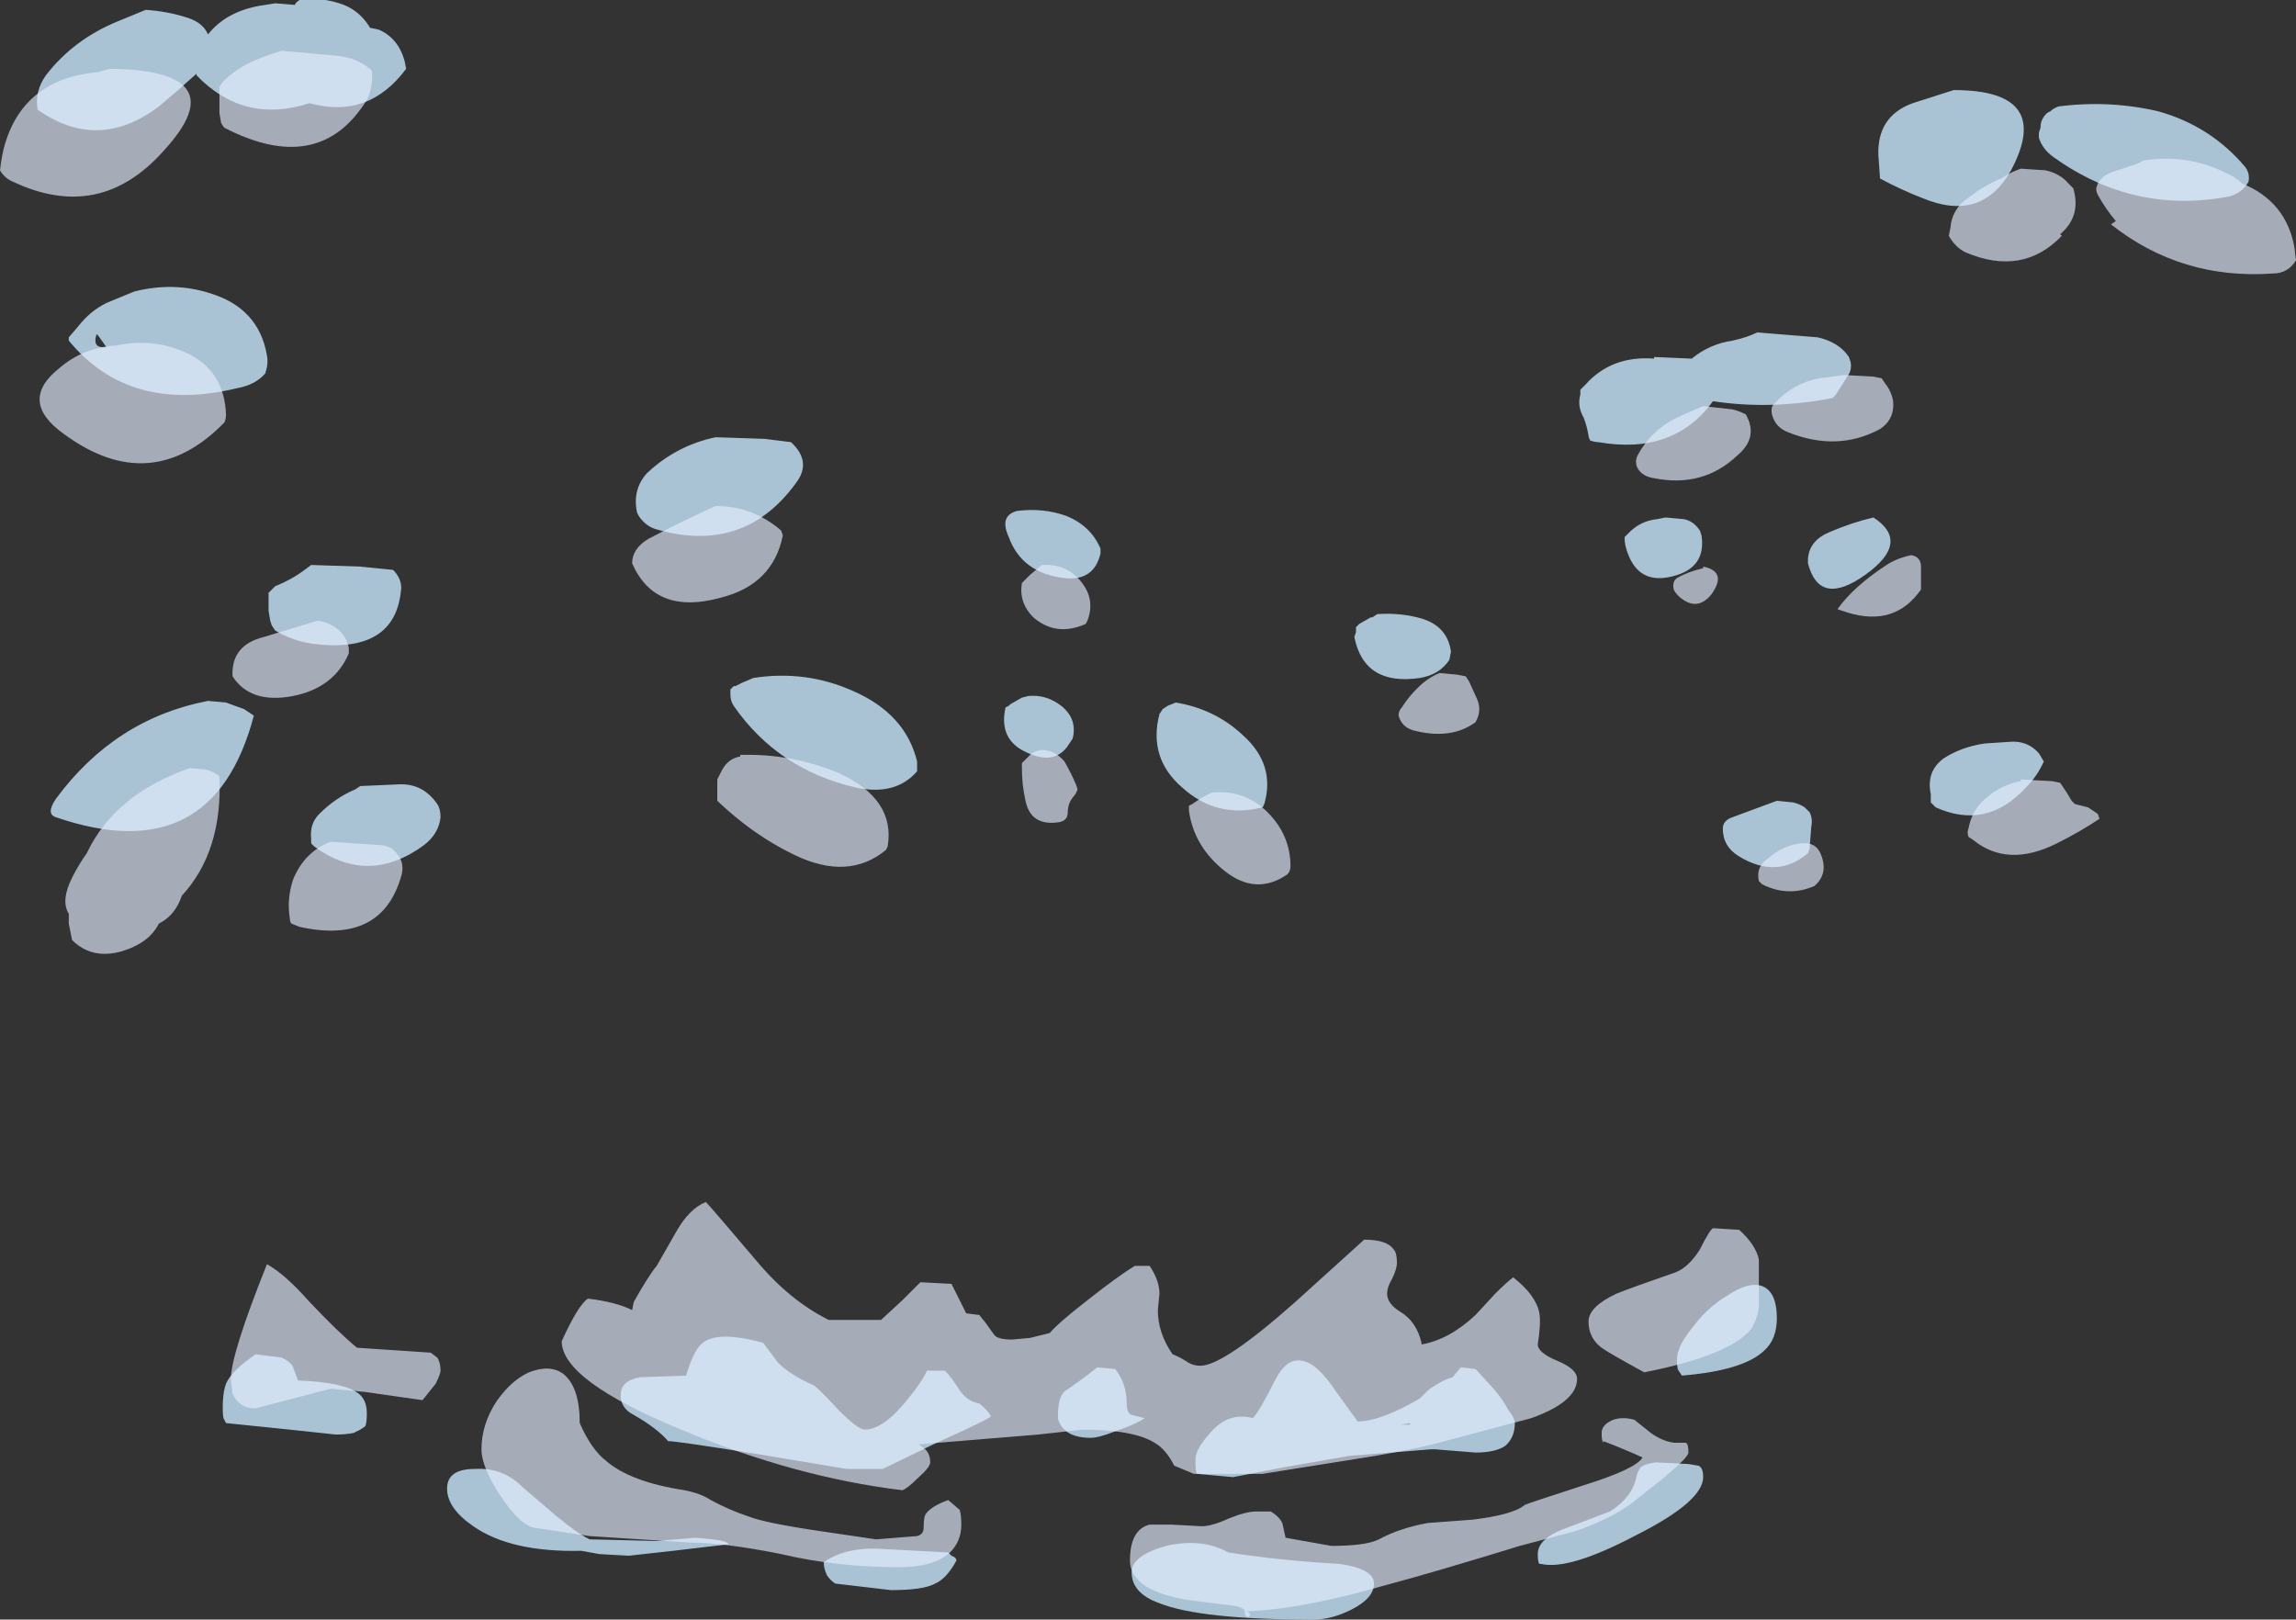 <?xml version="1.0" encoding="UTF-8" standalone="no"?>
<svg xmlns:ffdec="https://www.free-decompiler.com/flash" xmlns:xlink="http://www.w3.org/1999/xlink" ffdec:objectType="shape" height="49.45px" width="70.1px" xmlns="http://www.w3.org/2000/svg">
  <rect width="100%" height="100%" fill="#333333" stroke="none"/>
  <g transform="matrix(1.0, 0.0, 0.0, 1.0, 33.65, 37.85)">
    <path d="M32.25 -34.45 Q33.85 -34.0 34.9 -32.75 35.05 -32.55 35.0 -32.3 34.8 -31.95 34.4 -31.85 31.5 -31.3 29.05 -33.05 28.7 -33.3 28.6 -33.65 L28.6 -33.8 28.65 -33.95 Q28.65 -34.1 28.7 -34.2 28.8 -34.4 28.95 -34.45 29.05 -34.55 29.2 -34.6 30.75 -34.8 32.25 -34.45 M23.7 -33.1 Q23.65 -34.3 24.75 -34.7 L26.0 -35.1 Q29.05 -35.1 27.75 -32.65 26.85 -31.05 25.05 -31.8 24.4 -32.05 23.75 -32.4 L23.7 -33.1 M21.85 -27.55 Q22.5 -27.4 22.8 -26.95 L22.85 -26.8 Q22.9 -26.55 22.75 -26.35 L22.4 -25.8 22.3 -25.7 22.05 -25.65 Q20.3 -25.35 18.65 -25.6 17.45 -23.95 15.15 -24.35 15.05 -24.35 14.9 -24.4 14.85 -24.5 14.85 -24.55 14.8 -24.85 14.7 -25.1 14.5 -25.45 14.6 -25.8 L14.6 -25.95 14.75 -26.1 Q15.55 -27.0 16.85 -26.9 L16.85 -26.95 18.0 -26.9 Q18.55 -27.35 19.25 -27.45 19.7 -27.55 20.0 -27.7 L21.85 -27.55 M18.25 -21.65 L18.3 -21.5 Q18.45 -20.5 17.4 -20.25 16.4 -20.0 16.05 -20.95 15.95 -21.2 15.95 -21.45 L16.1 -21.6 Q16.45 -21.95 16.95 -22.0 L17.2 -22.05 17.75 -22.0 Q18.05 -21.95 18.25 -21.65 M23.3 -20.3 Q21.9 -19.3 21.55 -20.65 L21.55 -20.8 Q21.6 -21.35 22.2 -21.6 22.9 -21.9 23.55 -22.05 24.7 -21.3 23.3 -20.3 M1.85 -16.2 L2.0 -16.3 2.25 -16.4 Q3.45 -16.2 4.3 -15.4 5.3 -14.5 4.95 -13.3 L4.9 -13.2 Q3.5 -12.85 2.45 -13.8 1.4 -14.7 1.75 -16.05 L1.85 -16.2 M8.4 -19.1 Q9.15 -19.15 9.8 -18.95 10.55 -18.7 10.65 -17.95 L10.6 -17.7 Q10.3 -17.25 9.7 -17.15 8.0 -16.9 7.7 -18.4 L7.75 -18.55 7.75 -18.7 7.85 -18.8 8.2 -19.0 8.25 -19.0 8.4 -19.1 M25.3 -13.35 L25.3 -13.6 Q25.15 -14.3 25.7 -14.7 26.25 -15.05 26.95 -15.15 L27.7 -15.2 Q28.25 -15.25 28.6 -14.85 L28.75 -14.6 Q28.55 -14.15 28.2 -13.8 27.0 -12.5 25.45 -13.2 L25.3 -13.35 M21.65 -12.6 L21.6 -11.95 21.55 -11.8 Q20.6 -11.0 19.45 -11.7 18.95 -12.0 18.95 -12.55 18.95 -12.8 19.25 -12.9 L20.6 -13.4 21.1 -13.35 Q21.3 -13.3 21.45 -13.2 L21.6 -13.05 Q21.7 -12.85 21.65 -12.6 M20.2 3.4 Q19.55 4.0 17.7 4.15 L17.6 4.0 Q17.55 3.95 17.55 3.65 17.55 3.25 18.05 2.65 18.5 2.05 19.1 1.7 19.7 1.3 20.1 1.4 20.6 1.55 20.6 2.4 20.6 3.05 20.2 3.4 M17.9 6.85 L18.2 6.9 Q18.35 6.95 18.35 7.25 18.35 8.0 16.25 9.05 14.25 10.1 13.4 9.9 L13.35 9.9 Q13.3 9.85 13.3 9.6 13.3 9.15 14.05 8.85 L15.5 8.3 Q16.15 7.9 16.3 7.3 16.35 7.05 16.45 6.95 16.55 6.85 16.9 6.8 L17.9 6.85 M11.4 3.95 L11.95 4.55 Q12.25 4.9 12.4 5.2 12.6 5.45 12.6 5.6 12.6 6.05 12.3 6.3 12.0 6.5 11.4 6.5 L10.15 6.4 10.05 6.4 7.55 6.6 5.55 6.95 4.0 7.25 2.9 7.15 Q2.85 7.15 2.85 6.7 2.85 6.4 3.3 5.9 3.85 5.25 4.6 5.45 4.8 5.25 5.3 4.25 5.65 3.6 6.1 3.7 6.55 3.75 7.15 4.65 L7.8 5.55 Q8.5 5.55 9.7 4.85 L9.95 4.6 Q10.35 4.3 10.7 4.2 L10.95 3.9 11.4 3.95 M9.1 5.65 L9.4 5.65 9.4 5.6 9.1 5.65 M0.9 5.35 L1.3 5.45 Q1.0 5.65 0.4 5.85 -0.1 6.05 -0.35 6.05 -0.9 6.05 -1.15 5.8 -1.35 5.6 -1.35 5.4 -1.35 4.75 -1.1 4.6 -0.65 4.3 -0.15 3.9 L0.4 3.95 Q0.75 4.4 0.75 5.0 0.75 5.3 0.9 5.35 M0.9 10.15 Q0.9 9.65 1.95 9.35 3.05 9.1 3.85 9.55 5.45 9.8 7.25 9.9 8.3 10.05 8.3 10.5 8.3 10.95 7.6 11.3 7.0 11.6 6.45 11.6 3.0 11.6 1.75 11.1 0.9 10.8 0.9 10.15 M-22.1 -36.95 Q-21.5 -36.7 -21.3 -36.0 L-21.25 -35.75 Q-22.4 -34.2 -24.2 -34.7 -26.2 -34.05 -27.65 -35.55 L-27.65 -35.6 Q-28.2 -35.1 -28.8 -34.6 -30.65 -33.2 -32.5 -34.5 -32.6 -35.05 -32.25 -35.55 -31.4 -36.65 -30.05 -37.2 L-29.2 -37.55 Q-28.5 -37.5 -27.9 -37.3 -27.45 -37.15 -27.3 -36.8 -26.7 -37.55 -25.55 -37.7 L-25.25 -37.75 -24.65 -37.7 Q-24.6 -37.8 -24.5 -37.85 -23.8 -37.95 -23.15 -37.7 -22.65 -37.5 -22.35 -37.0 L-22.1 -36.95 M-29.55 -28.95 Q-28.35 -29.25 -27.25 -28.9 -25.75 -28.45 -25.5 -27.0 -25.45 -26.75 -25.55 -26.45 -25.85 -26.1 -26.4 -26.0 -29.7 -25.2 -31.55 -27.45 L-31.55 -27.55 -31.25 -27.9 Q-30.9 -28.35 -30.4 -28.6 L-29.55 -28.95 M-30.65 -27.6 L-30.7 -27.65 Q-30.85 -27.2 -30.4 -27.25 L-30.65 -27.6 M-26.75 -16.4 L-26.2 -16.2 -25.9 -16.0 Q-27.15 -11.25 -31.95 -12.9 -32.25 -13.0 -31.95 -13.45 -30.15 -15.9 -27.3 -16.45 L-26.75 -16.4 M-10.3 -24.45 L-9.5 -24.35 Q-8.85 -23.75 -9.35 -23.1 -10.95 -20.9 -13.65 -21.7 -13.95 -21.8 -14.15 -22.1 L-14.2 -22.2 Q-14.35 -22.9 -13.9 -23.4 -13.0 -24.25 -11.8 -24.5 L-10.3 -24.45 M-7.6 -16.75 Q-6.0 -16.05 -5.65 -14.6 -5.65 -14.45 -5.65 -14.3 -6.3 -13.55 -7.5 -13.8 -9.9 -14.35 -11.25 -16.3 -11.35 -16.45 -11.35 -16.65 L-11.35 -16.8 -11.25 -16.9 -11.2 -16.9 -11.0 -17.0 -10.65 -17.15 Q-9.05 -17.4 -7.6 -16.75 M-1.15 -20.2 Q-2.45 -20.35 -2.85 -21.45 -3.15 -22.1 -2.6 -22.25 -1.8 -22.35 -1.1 -22.1 -0.35 -21.8 -0.05 -21.1 L-0.05 -20.95 Q-0.25 -20.1 -1.15 -20.2 M-1.25 -16.3 Q-0.75 -15.9 -0.9 -15.3 L-1.0 -15.15 Q-1.45 -14.4 -2.45 -14.95 -3.15 -15.35 -2.95 -16.25 L-2.85 -16.3 -2.8 -16.35 -2.45 -16.55 -2.25 -16.6 Q-1.7 -16.65 -1.25 -16.3 M-21.65 -20.45 Q-21.4 -20.2 -21.4 -19.9 -21.55 -17.85 -24.15 -18.2 -24.75 -18.3 -25.25 -18.6 L-25.35 -18.75 -25.4 -18.9 -25.45 -19.2 -25.45 -19.75 -25.25 -19.95 Q-24.75 -20.15 -24.35 -20.45 L-24.15 -20.6 -22.65 -20.55 -21.65 -20.45 M-22.65 -13.85 L-21.5 -13.9 Q-20.75 -13.95 -20.3 -13.3 -20.2 -13.15 -20.2 -12.9 -20.25 -12.4 -20.7 -12.05 -22.4 -10.8 -24.05 -12.0 L-24.15 -12.1 -24.15 -12.25 Q-24.2 -12.7 -23.9 -13.0 -23.4 -13.5 -22.8 -13.75 L-22.65 -13.85 M-4.35 4.6 Q-4.1 4.95 -3.75 5.0 -3.45 5.25 -3.4 5.4 -3.5 5.5 -5.05 6.2 -6.6 6.95 -6.7 7.0 L-7.8 7.0 -10.5 6.55 Q-13.0 6.15 -13.25 6.15 -13.6 5.75 -14.3 5.35 -14.7 5.15 -14.7 4.75 -14.7 4.3 -14.1 4.2 L-12.7 4.15 Q-12.5 3.45 -12.25 3.2 -11.8 2.75 -10.35 3.15 L-9.9 3.75 Q-9.5 4.15 -8.8 4.45 -8.65 4.55 -8.05 5.2 -7.45 5.8 -7.25 5.8 -6.7 5.8 -6.0 4.95 -5.5 4.35 -5.35 4.0 L-4.8 4.0 Q-4.6 4.2 -4.35 4.6 M-11.9 9.15 Q-11.45 9.2 -11.4 9.3 L-13.1 9.5 -14.45 9.65 -15.35 9.6 -15.9 9.5 Q-18.05 9.55 -19.2 8.75 -20.0 8.2 -20.0 7.6 -20.0 7.0 -19.15 7.0 -18.3 6.95 -17.7 7.55 L-16.65 8.45 Q-16.05 8.95 -15.65 9.15 L-13.6 9.2 -12.4 9.1 -11.9 9.15 M-8.15 10.5 Q-8.3 10.4 -8.4 10.25 -8.5 10.05 -8.5 9.85 -7.8 9.35 -6.6 9.45 L-4.7 9.55 -4.6 9.65 Q-4.45 9.7 -4.45 9.8 -4.75 10.35 -5.1 10.5 -5.45 10.7 -6.45 10.7 L-8.15 10.5 M-25.05 3.6 Q-24.75 3.75 -24.7 3.9 L-24.55 4.3 Q-23.15 4.35 -22.7 4.7 -22.45 4.9 -22.45 5.3 -22.45 5.6 -22.5 5.7 L-22.65 5.8 -22.85 5.9 Q-23.1 5.95 -23.4 5.95 L-24.8 5.8 -26.75 5.6 -26.8 5.5 Q-26.85 5.45 -26.85 5.15 -26.85 4.55 -26.7 4.3 -26.5 3.95 -25.85 3.5 L-25.05 3.6" fill="#c7e7fe" fill-opacity="0.8" fill-rule="evenodd" stroke="none"/>
    <path d="M28.8 -32.65 Q29.25 -32.55 29.5 -32.25 L29.65 -32.1 Q29.9 -31.25 29.25 -30.7 L29.3 -30.65 Q28.1 -29.4 26.35 -30.15 26.05 -30.3 25.85 -30.65 L25.9 -30.9 Q25.95 -31.5 26.5 -31.85 26.95 -32.2 27.45 -32.4 27.75 -32.6 28.05 -32.7 L28.8 -32.65 M30.4 -32.25 Q30.55 -32.5 30.85 -32.6 L31.6 -32.85 31.8 -32.95 Q33.1 -33.15 34.25 -32.6 34.6 -32.45 34.8 -32.25 36.15 -31.7 36.4 -30.3 L36.45 -29.9 Q36.2 -29.5 35.75 -29.5 32.95 -29.3 30.8 -31.0 L30.95 -31.1 Q30.65 -31.45 30.4 -31.9 30.35 -32.0 30.35 -32.1 L30.4 -32.25 M22.65 -26.4 L23.55 -26.35 23.8 -26.3 23.9 -26.15 Q24.1 -25.9 24.15 -25.6 24.2 -25.05 23.75 -24.75 22.45 -24.05 20.95 -24.65 20.55 -24.8 20.45 -25.2 20.4 -25.45 20.55 -25.55 21.1 -26.15 21.9 -26.3 L22.65 -26.4 M19.25 -25.35 Q19.45 -25.3 19.65 -25.2 20.05 -24.5 19.4 -23.95 18.35 -22.95 16.85 -23.25 16.5 -23.3 16.35 -23.55 16.25 -23.75 16.35 -23.95 16.75 -24.7 17.55 -25.1 L18.35 -25.45 19.25 -25.35 M18.35 -20.55 Q19.1 -20.4 18.6 -19.7 18.15 -19.15 17.6 -19.65 17.5 -19.75 17.45 -19.85 17.4 -20.1 17.55 -20.2 17.9 -20.4 18.35 -20.5 L18.35 -20.55 M25.0 -20.55 L25.0 -19.85 Q24.2 -18.7 22.75 -19.15 22.6 -19.2 22.45 -19.25 22.95 -19.95 23.95 -20.6 24.25 -20.8 24.7 -20.9 25.0 -20.85 25.0 -20.55 M10.85 -17.25 L11.1 -17.2 11.2 -17.05 11.45 -16.5 Q11.6 -16.15 11.4 -15.8 10.65 -15.25 9.5 -15.55 9.15 -15.65 9.05 -16.0 9.05 -16.15 9.15 -16.25 9.4 -16.65 9.8 -17.0 10.05 -17.2 10.3 -17.3 L10.85 -17.25 M3.35 -13.65 Q4.35 -13.75 5.05 -13.05 5.75 -12.35 5.75 -11.4 5.75 -11.25 5.65 -11.15 4.7 -10.5 3.75 -11.25 2.8 -12.0 2.65 -13.1 L2.65 -13.25 2.75 -13.3 3.05 -13.5 3.35 -13.65 M21.95 -11.75 Q22.15 -11.25 21.85 -10.9 L21.75 -10.8 Q20.95 -10.45 20.15 -10.85 L20.05 -10.95 Q19.95 -11.4 20.35 -11.65 20.8 -12.05 21.35 -12.1 21.8 -12.15 21.95 -11.75 M19.45 -0.3 Q19.95 0.15 20.05 0.6 L20.05 2.05 Q20.0 2.45 19.8 2.75 19.1 3.55 16.55 4.05 15.45 3.45 15.25 3.3 14.85 3.0 14.85 2.5 14.85 2.05 15.7 1.65 16.2 1.45 17.5 1.0 17.9 0.85 18.25 0.3 18.55 -0.3 18.65 -0.35 L19.45 -0.3 M29.7 -13.3 L30.1 -13.2 Q30.25 -13.1 30.4 -13.0 L30.45 -12.85 Q29.85 -12.45 29.15 -12.1 27.65 -11.35 26.6 -12.2 L26.45 -12.3 Q26.4 -12.45 26.45 -12.55 26.55 -13.1 26.95 -13.45 27.45 -13.9 28.05 -14.0 L28.05 -14.05 29.0 -14.0 29.25 -13.95 29.45 -13.65 29.6 -13.4 29.7 -13.3 M13.9 3.7 Q14.5 3.95 14.5 4.25 14.5 4.95 13.1 5.45 L10.65 6.1 Q9.8 6.35 8.35 6.6 L4.9 7.15 2.8 7.15 2.2 6.9 Q1.95 6.4 1.6 6.2 0.95 5.8 -0.6 5.8 L-1.95 5.95 -5.6 6.25 -5.4 6.4 Q-5.25 6.55 -5.25 6.8 -5.25 6.95 -5.65 7.3 -5.95 7.6 -6.1 7.65 -9.4 7.25 -12.85 5.8 -16.5 4.3 -16.5 3.1 -16.0 2.0 -15.7 1.8 -14.85 1.9 -14.35 2.15 L-14.3 1.9 Q-13.85 1.1 -13.6 0.8 L-13.0 -0.25 Q-12.6 -0.95 -12.1 -1.15 -11.95 -1.0 -10.55 0.65 -9.55 1.85 -8.35 2.45 L-6.75 2.45 -6.1 1.85 -5.55 1.3 -4.6 1.35 -4.15 2.25 -3.75 2.3 -3.55 2.55 -3.3 2.9 Q-3.2 3.05 -2.75 3.05 L-2.2 3.0 -1.6 2.85 Q-1.35 2.55 -0.45 1.85 0.5 1.1 1.0 0.8 L1.45 0.8 Q1.75 1.25 1.75 1.65 L1.7 2.15 Q1.7 2.85 2.15 3.5 2.3 3.55 2.55 3.7 2.75 3.85 3.0 3.85 3.7 3.85 5.9 1.9 L8.0 0.0 Q8.7 0.0 8.9 0.3 9.0 0.4 9.0 0.7 9.0 0.9 8.85 1.2 8.7 1.45 8.7 1.65 8.7 1.95 9.1 2.2 9.6 2.5 9.75 3.15 L9.75 3.2 Q10.6 3.05 11.4 2.3 L12.0 1.65 Q12.35 1.3 12.55 1.15 13.25 1.7 13.35 2.25 13.4 2.55 13.3 3.2 13.3 3.45 13.9 3.7 M16.25 5.5 L16.75 5.9 Q17.1 6.15 17.45 6.2 L17.8 6.2 Q17.9 6.2 17.9 6.5 17.9 6.65 17.05 7.35 L16.1 8.1 Q15.45 8.55 14.45 8.9 L12.75 9.35 Q10.15 10.15 8.65 10.55 6.05 11.3 4.35 11.35 4.35 11.2 3.8 11.15 L2.6 11.0 Q0.85 10.7 0.85 9.8 0.85 8.85 1.45 8.7 L2.1 8.7 3.05 8.75 Q3.35 8.75 3.9 8.5 4.4 8.3 4.7 8.3 L5.15 8.3 Q5.4 8.45 5.5 8.65 L5.6 9.1 6.15 9.2 7.0 9.35 Q8.05 9.35 8.45 9.15 9.1 8.8 9.95 8.65 L11.3 8.55 Q12.55 8.4 12.9 8.1 13.0 8.05 14.7 7.5 16.3 7.0 16.5 6.65 15.95 6.4 15.3 6.15 L15.3 6.2 Q15.25 6.15 15.25 5.9 15.25 5.65 15.6 5.5 15.9 5.4 16.25 5.5 M4.5 11.5 Q4.45 11.55 4.4 11.5 4.35 11.45 4.35 11.35 4.55 11.35 4.5 11.5 M-23.4 -36.15 Q-22.75 -36.1 -22.3 -35.7 -22.25 -35.2 -22.45 -34.8 -23.9 -32.45 -26.8 -33.95 -26.85 -34.0 -26.9 -34.1 L-26.95 -34.4 -26.95 -35.2 -26.85 -35.35 Q-26.5 -35.7 -26.0 -35.95 -25.55 -36.15 -25.05 -36.3 L-23.4 -36.15 M-33.65 -32.65 Q-33.6 -33.1 -33.5 -33.45 -32.9 -35.45 -30.65 -35.65 L-30.3 -35.75 Q-26.4 -35.7 -28.65 -33.25 -30.6 -31.05 -33.25 -32.3 -33.5 -32.4 -33.65 -32.65 M-27.9 -27.05 Q-26.8 -26.5 -26.75 -25.2 -26.75 -25.05 -26.8 -24.95 -29.05 -22.65 -31.7 -24.6 -33.1 -25.6 -31.85 -26.6 -31.1 -27.25 -30.1 -27.3 -28.95 -27.55 -27.9 -27.05 M-26.95 -14.15 Q-26.85 -11.85 -28.1 -10.5 -28.3 -9.9 -28.8 -9.65 -29.1 -9.05 -29.95 -8.8 -30.85 -8.55 -31.45 -9.15 -31.5 -9.4 -31.55 -9.65 L-31.55 -9.95 Q-31.8 -10.35 -31.45 -11.05 -31.25 -11.45 -31.0 -11.8 -30.15 -13.6 -27.85 -14.4 L-27.35 -14.35 Q-27.15 -14.3 -26.95 -14.15 M-10.7 -22.2 Q-10.2 -22.0 -9.8 -21.65 L-9.75 -21.5 Q-10.05 -20.0 -11.65 -19.6 -13.65 -19.05 -14.35 -20.65 -14.35 -21.1 -13.85 -21.4 -12.8 -21.95 -11.8 -22.4 -11.2 -22.4 -10.7 -22.2 M-0.65 -20.1 Q-0.2 -19.55 -0.45 -18.9 L-0.5 -18.8 Q-1.4 -18.4 -2.1 -19.0 -2.55 -19.45 -2.45 -20.05 L-2.2 -20.3 -1.9 -20.55 -1.85 -20.6 Q-1.1 -20.65 -0.65 -20.1 M-23.35 -18.65 Q-23.05 -18.4 -23.0 -18.05 L-23.0 -17.9 Q-23.45 -16.85 -24.7 -16.6 -26.0 -16.35 -26.55 -17.2 -26.6 -18.15 -25.6 -18.4 L-23.95 -18.9 Q-23.6 -18.85 -23.35 -18.65 M-22.1 -12.05 Q-21.9 -12.05 -21.7 -11.95 -21.25 -11.6 -21.4 -11.1 -22.0 -9.0 -24.5 -9.55 L-24.75 -9.65 Q-24.8 -9.7 -24.8 -9.8 -24.9 -10.4 -24.7 -11.0 -24.35 -11.85 -23.55 -12.15 L-22.1 -12.05 M-2.45 -14.55 L-2.15 -14.85 -2.05 -14.9 -1.9 -14.95 -1.85 -14.95 Q-1.45 -14.95 -1.15 -14.6 -0.95 -14.25 -0.8 -13.9 L-0.75 -13.75 Q-0.8 -13.6 -0.9 -13.5 -1.05 -13.3 -1.05 -13.05 -1.05 -12.8 -1.3 -12.75 -2.2 -12.6 -2.35 -13.45 -2.45 -13.9 -2.45 -14.4 L-2.45 -14.55 M-11.05 -14.75 L-11.05 -14.8 Q-9.5 -14.85 -8.05 -14.25 -6.3 -13.45 -6.55 -12.0 L-6.6 -11.9 Q-7.75 -10.95 -9.4 -11.75 -10.65 -12.35 -11.75 -13.4 L-11.75 -14.05 -11.6 -14.35 Q-11.4 -14.7 -11.05 -14.75 M-11.95 7.95 Q-11.4 8.25 -10.8 8.45 -10.3 8.65 -8.6 8.9 L-6.9 9.15 -5.65 9.05 Q-5.45 9.0 -5.45 8.8 -5.45 8.5 -5.4 8.4 -5.25 8.15 -4.7 7.95 L-4.35 8.25 Q-4.3 8.4 -4.3 8.7 -4.3 9.25 -4.7 9.6 -5.2 10.0 -6.2 10.0 -8.1 10.0 -9.8 9.6 -11.55 9.25 -12.55 9.25 L-15.65 9.05 -17.3 8.8 Q-17.75 8.75 -18.35 7.85 -18.95 6.95 -18.95 6.4 -18.95 5.65 -18.5 4.95 -18.05 4.3 -17.5 4.05 -16.85 3.8 -16.45 4.1 -15.95 4.5 -15.95 5.6 -15.6 6.4 -15.15 6.75 -14.4 7.4 -12.75 7.65 -12.25 7.75 -11.95 7.95 M-20.5 3.45 L-20.3 3.6 Q-20.2 3.75 -20.2 4.0 -20.2 4.1 -20.35 4.4 -20.55 4.65 -20.75 4.9 L-22.5 4.65 -23.55 4.55 -25.85 5.15 Q-26.35 5.15 -26.55 4.7 L-26.6 4.25 Q-26.6 3.5 -25.5 0.75 -24.95 1.05 -24.2 1.9 -23.3 2.85 -22.75 3.3 L-20.5 3.45" fill="#e5eeff" fill-opacity="0.647" fill-rule="evenodd" stroke="none"/>
  </g>
</svg>
